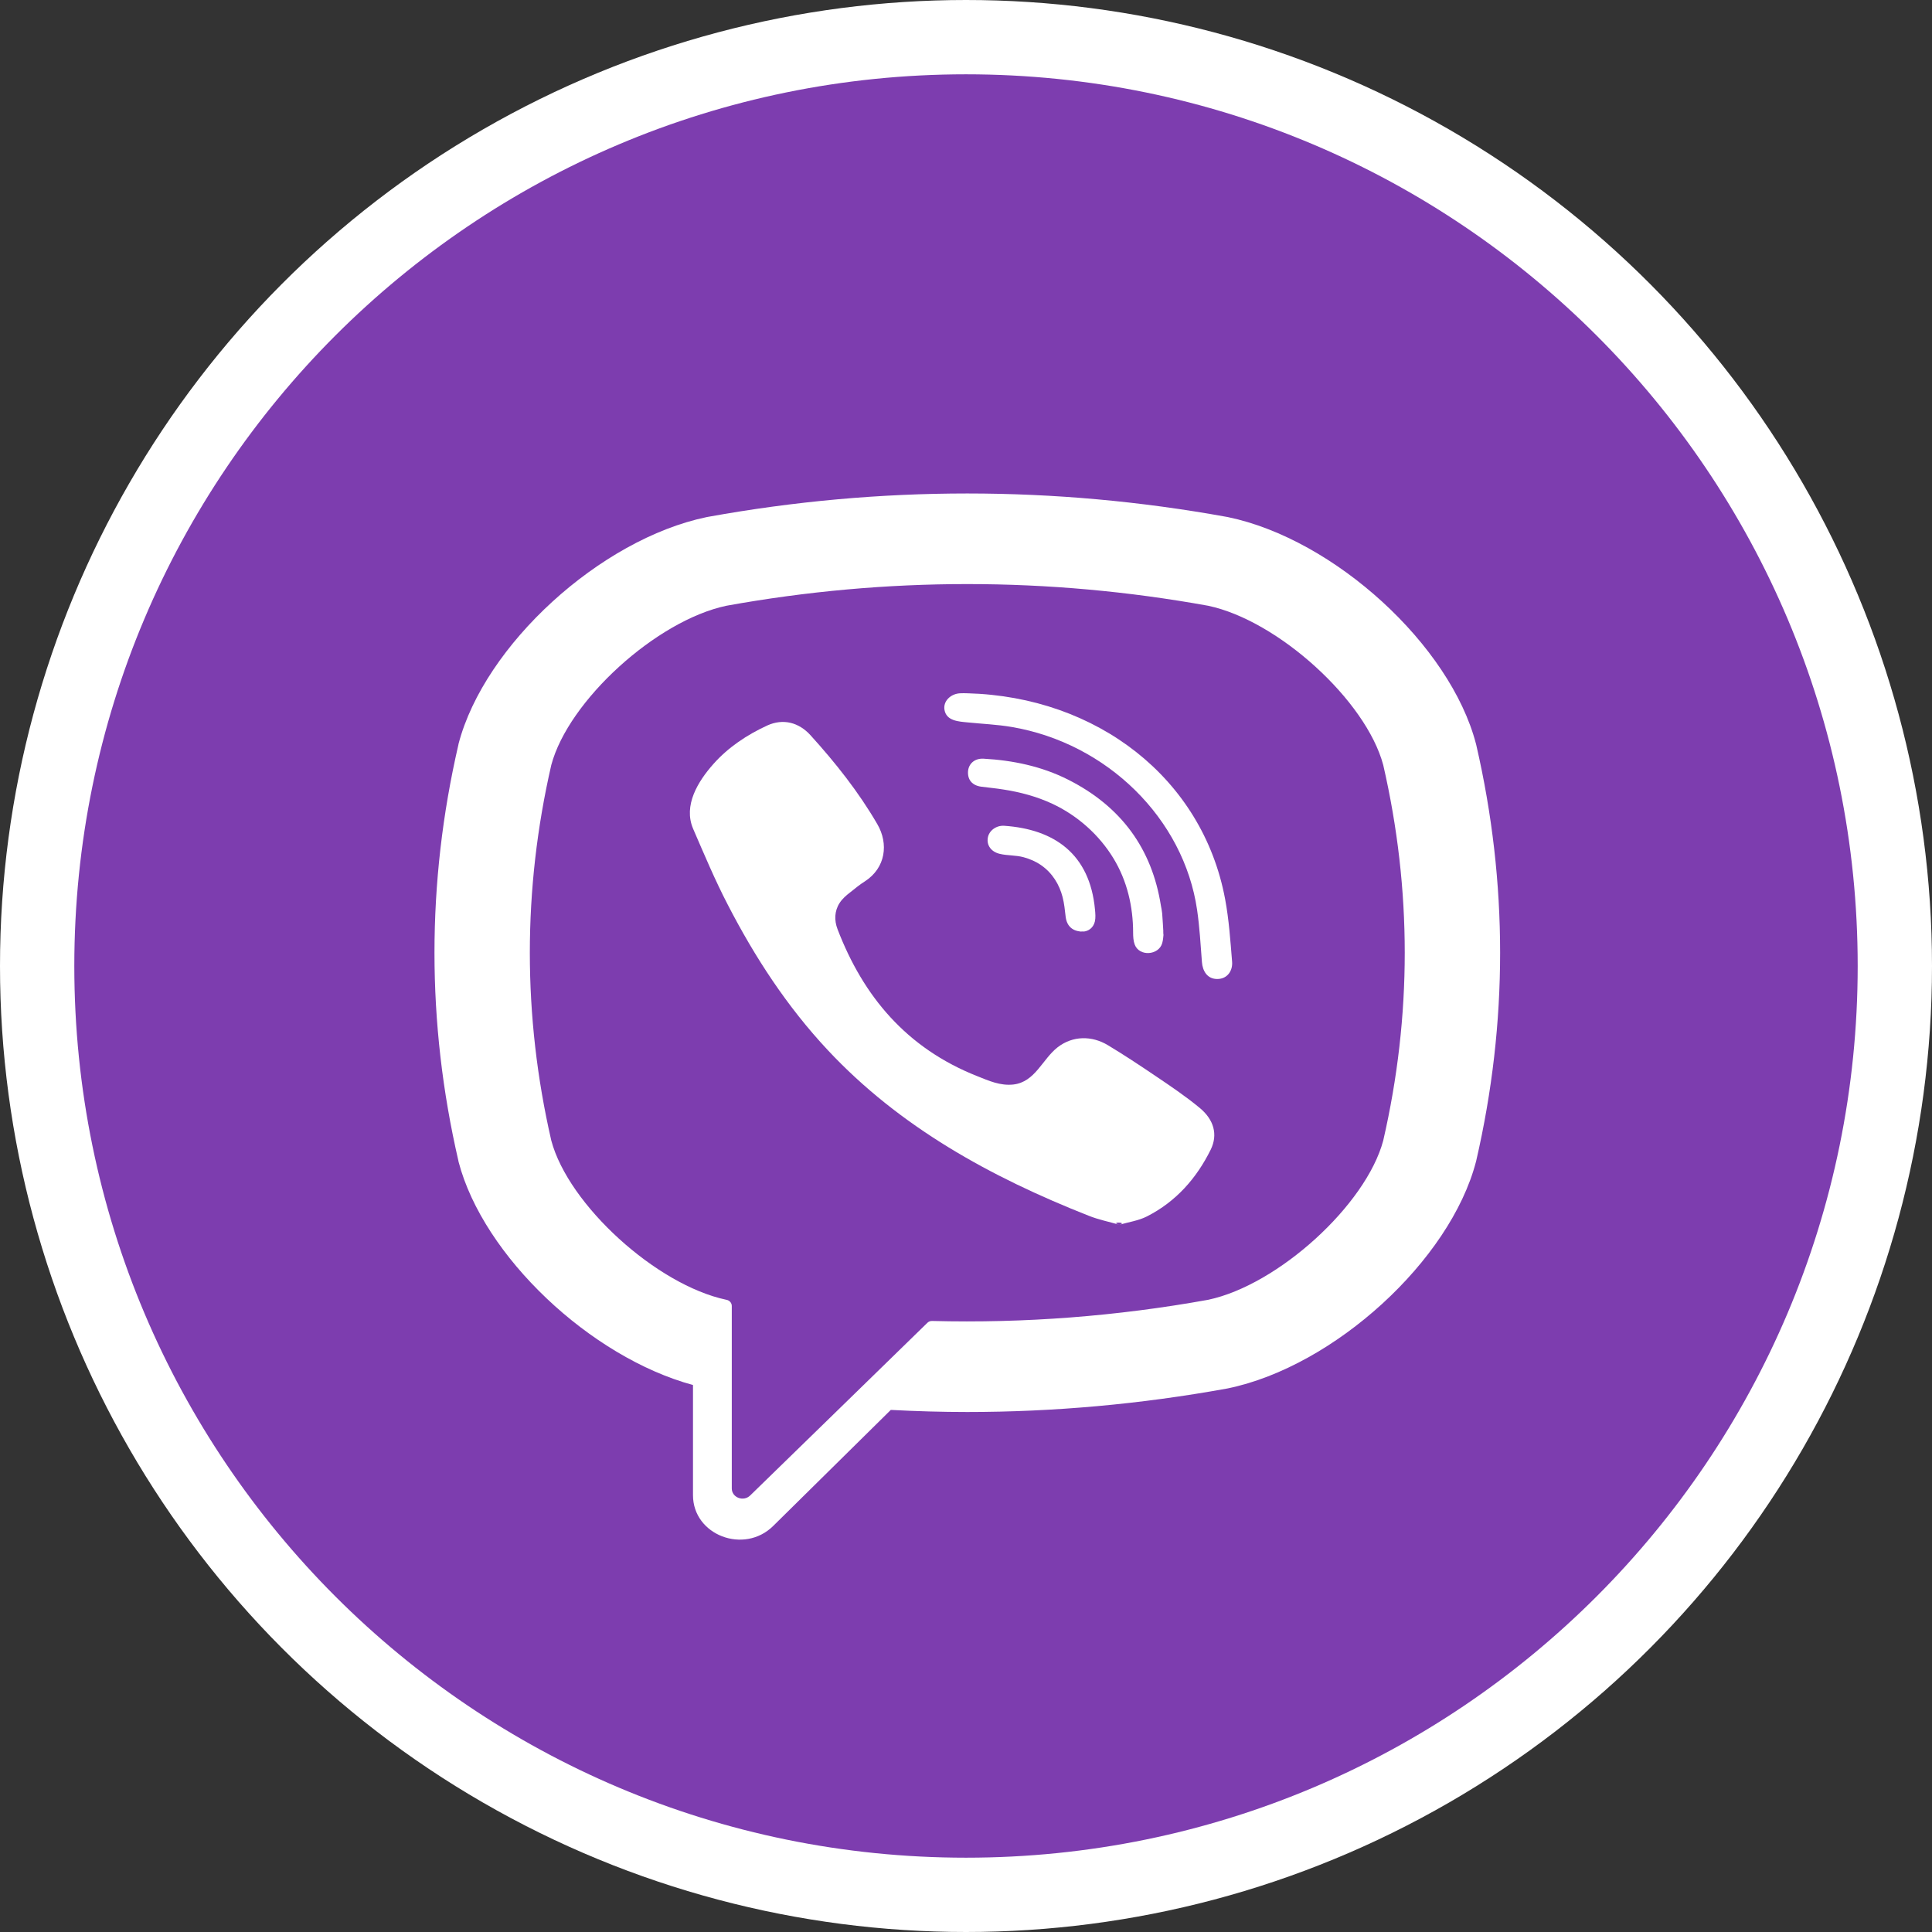 <?xml version="1.0" encoding="UTF-8"?>
<svg width="26px" height="26px" viewBox="0 0 26 26" version="1.1" xmlns="http://www.w3.org/2000/svg" xmlns:xlink="http://www.w3.org/1999/xlink">
    <rect x="0" y="0" width="26" height="26" fill="#333333" stroke="none"/>
    <!-- Generator: Sketch 40.1 (33804) - http://www.bohemiancoding.com/sketch -->
    <title>viber</title>
    <desc>Created with Sketch.</desc>
    <defs></defs>
    <g id="Page-1" stroke="none" stroke-width="1" fill="none" fill-rule="evenodd">
        <g id="Desktop" transform="translate(-3, -87)">
            <g id="Icons" transform="translate(2, 4)">
                <g id="Services" transform="translate(2, 36)">
                    <g id="viber" transform="translate(0, 48)">
                        <circle id="Oval-2" stroke="#FFFFFF" stroke-width="2" fill="#7D3DAF" cx="12" cy="12" r="12"></circle>
                        <path d="M12,0 C5.372,0 0,5.372 0,12 C0,18.627 5.372,24 12,24 C18.628,24 24,18.627 24,12 C24,5.372 18.628,0 12,0" id="Fill-184" fill="#7D3DAF"></path>
                        <g transform="translate(4.8, 5.6)" id="Group" fill="#FFFFFF">
                            <g>
                                <path d="M14.067,3.426 L14.063,3.41 C13.717,2.081 12.157,0.656 10.725,0.359 L10.709,0.356 C8.392,-0.064 6.043,-0.064 3.726,0.356 L3.71,0.359 C2.278,0.656 0.718,2.081 0.371,3.41 L0.368,3.426 C-0.06,5.281 -0.06,7.162 0.368,9.018 L0.371,9.034 C0.703,10.306 2.147,11.665 3.526,12.039 L3.526,13.522 C3.526,14.059 4.214,14.323 4.606,13.935 L6.188,12.374 C6.531,12.392 6.874,12.402 7.217,12.402 C8.384,12.402 9.55,12.297 10.709,12.087 L10.725,12.084 C12.157,11.788 13.717,10.362 14.063,9.034 L14.067,9.018 C14.495,7.162 14.495,5.281 14.067,3.426 L14.067,3.426 Z M12.815,8.749 C12.584,9.615 11.4,10.693 10.459,10.892 C9.227,11.114 7.986,11.209 6.745,11.177 C6.72,11.176 6.697,11.185 6.68,11.202 C6.504,11.373 5.525,12.328 5.525,12.328 L4.296,13.525 C4.206,13.614 4.048,13.554 4.048,13.431 L4.048,10.975 C4.048,10.934 4.018,10.9 3.976,10.892 C3.976,10.892 3.975,10.892 3.975,10.892 C3.034,10.693 1.85,9.615 1.619,8.749 C1.234,7.072 1.234,5.372 1.619,3.695 C1.85,2.828 3.034,1.751 3.975,1.552 C6.127,1.163 8.308,1.163 10.459,1.552 C11.401,1.751 12.584,2.828 12.815,3.695 C13.201,5.372 13.201,7.072 12.815,8.749 L12.815,8.749 Z" id="Shape"></path>
                                <path d="M9.264,9.882 C9.12,9.841 8.982,9.813 8.854,9.762 C7.527,9.239 6.306,8.565 5.339,7.531 C4.789,6.943 4.358,6.28 3.995,5.577 C3.822,5.244 3.677,4.898 3.528,4.554 C3.393,4.24 3.592,3.916 3.802,3.68 C3.999,3.458 4.252,3.289 4.526,3.163 C4.74,3.066 4.951,3.122 5.107,3.294 C5.445,3.667 5.755,4.058 6.006,4.49 C6.161,4.755 6.119,5.08 5.839,5.261 C5.77,5.304 5.708,5.356 5.645,5.406 C5.589,5.449 5.537,5.493 5.499,5.552 C5.429,5.66 5.426,5.787 5.471,5.904 C5.816,6.805 6.398,7.506 7.353,7.883 C7.506,7.944 7.66,8.014 7.836,7.995 C8.131,7.962 8.226,7.655 8.433,7.494 C8.635,7.337 8.893,7.335 9.11,7.466 C9.328,7.597 9.539,7.737 9.749,7.879 C9.955,8.018 10.159,8.155 10.349,8.313 C10.532,8.466 10.595,8.666 10.492,8.874 C10.304,9.253 10.03,9.569 9.635,9.77 C9.523,9.827 9.39,9.846 9.264,9.882 C9.12,9.841 9.39,9.846 9.264,9.882 L9.264,9.882 Z" id="Shape"></path>
                                <path d="M7.221,2.73 C8.956,2.776 10.382,3.869 10.687,5.499 C10.739,5.777 10.758,6.06 10.781,6.342 C10.791,6.461 10.72,6.573 10.585,6.575 C10.446,6.577 10.384,6.466 10.375,6.347 C10.357,6.113 10.344,5.877 10.31,5.645 C10.131,4.417 9.1,3.401 7.813,3.183 C7.619,3.15 7.421,3.142 7.225,3.122 C7.101,3.11 6.939,3.103 6.911,2.956 C6.888,2.834 6.997,2.736 7.12,2.73 C7.154,2.728 7.187,2.729 7.221,2.73 C8.956,2.776 7.187,2.729 7.221,2.73 L7.221,2.73 Z" id="Shape"></path>
                                <path d="M9.858,5.977 C9.855,5.997 9.854,6.045 9.841,6.091 C9.795,6.257 9.531,6.277 9.47,6.11 C9.452,6.061 9.449,6.004 9.449,5.951 C9.449,5.602 9.369,5.253 9.183,4.949 C8.993,4.637 8.702,4.375 8.36,4.216 C8.154,4.12 7.931,4.06 7.704,4.025 C7.606,4.009 7.506,4 7.406,3.987 C7.286,3.971 7.222,3.898 7.227,3.785 C7.233,3.68 7.314,3.604 7.435,3.61 C7.833,3.632 8.218,3.713 8.572,3.891 C9.292,4.254 9.703,4.825 9.823,5.588 C9.829,5.623 9.837,5.657 9.84,5.692 C9.847,5.778 9.851,5.863 9.858,5.977 C9.855,5.997 9.851,5.863 9.858,5.977 L9.858,5.977 Z" id="Shape"></path>
                                <path d="M8.779,5.937 C8.634,5.939 8.556,5.863 8.541,5.736 C8.531,5.648 8.522,5.559 8.5,5.473 C8.457,5.304 8.362,5.148 8.212,5.044 C8.142,4.995 8.062,4.96 7.978,4.937 C7.871,4.907 7.761,4.916 7.655,4.891 C7.539,4.864 7.475,4.775 7.494,4.672 C7.51,4.579 7.606,4.506 7.714,4.513 C8.386,4.559 8.867,4.89 8.936,5.642 C8.941,5.695 8.946,5.751 8.934,5.802 C8.913,5.889 8.845,5.932 8.779,5.937 C8.634,5.939 8.845,5.932 8.779,5.937 L8.779,5.937 Z" id="Shape"></path>
                            </g>
                        </g>
                    </g>
                </g>
            </g>
        </g>
    </g>
</svg>